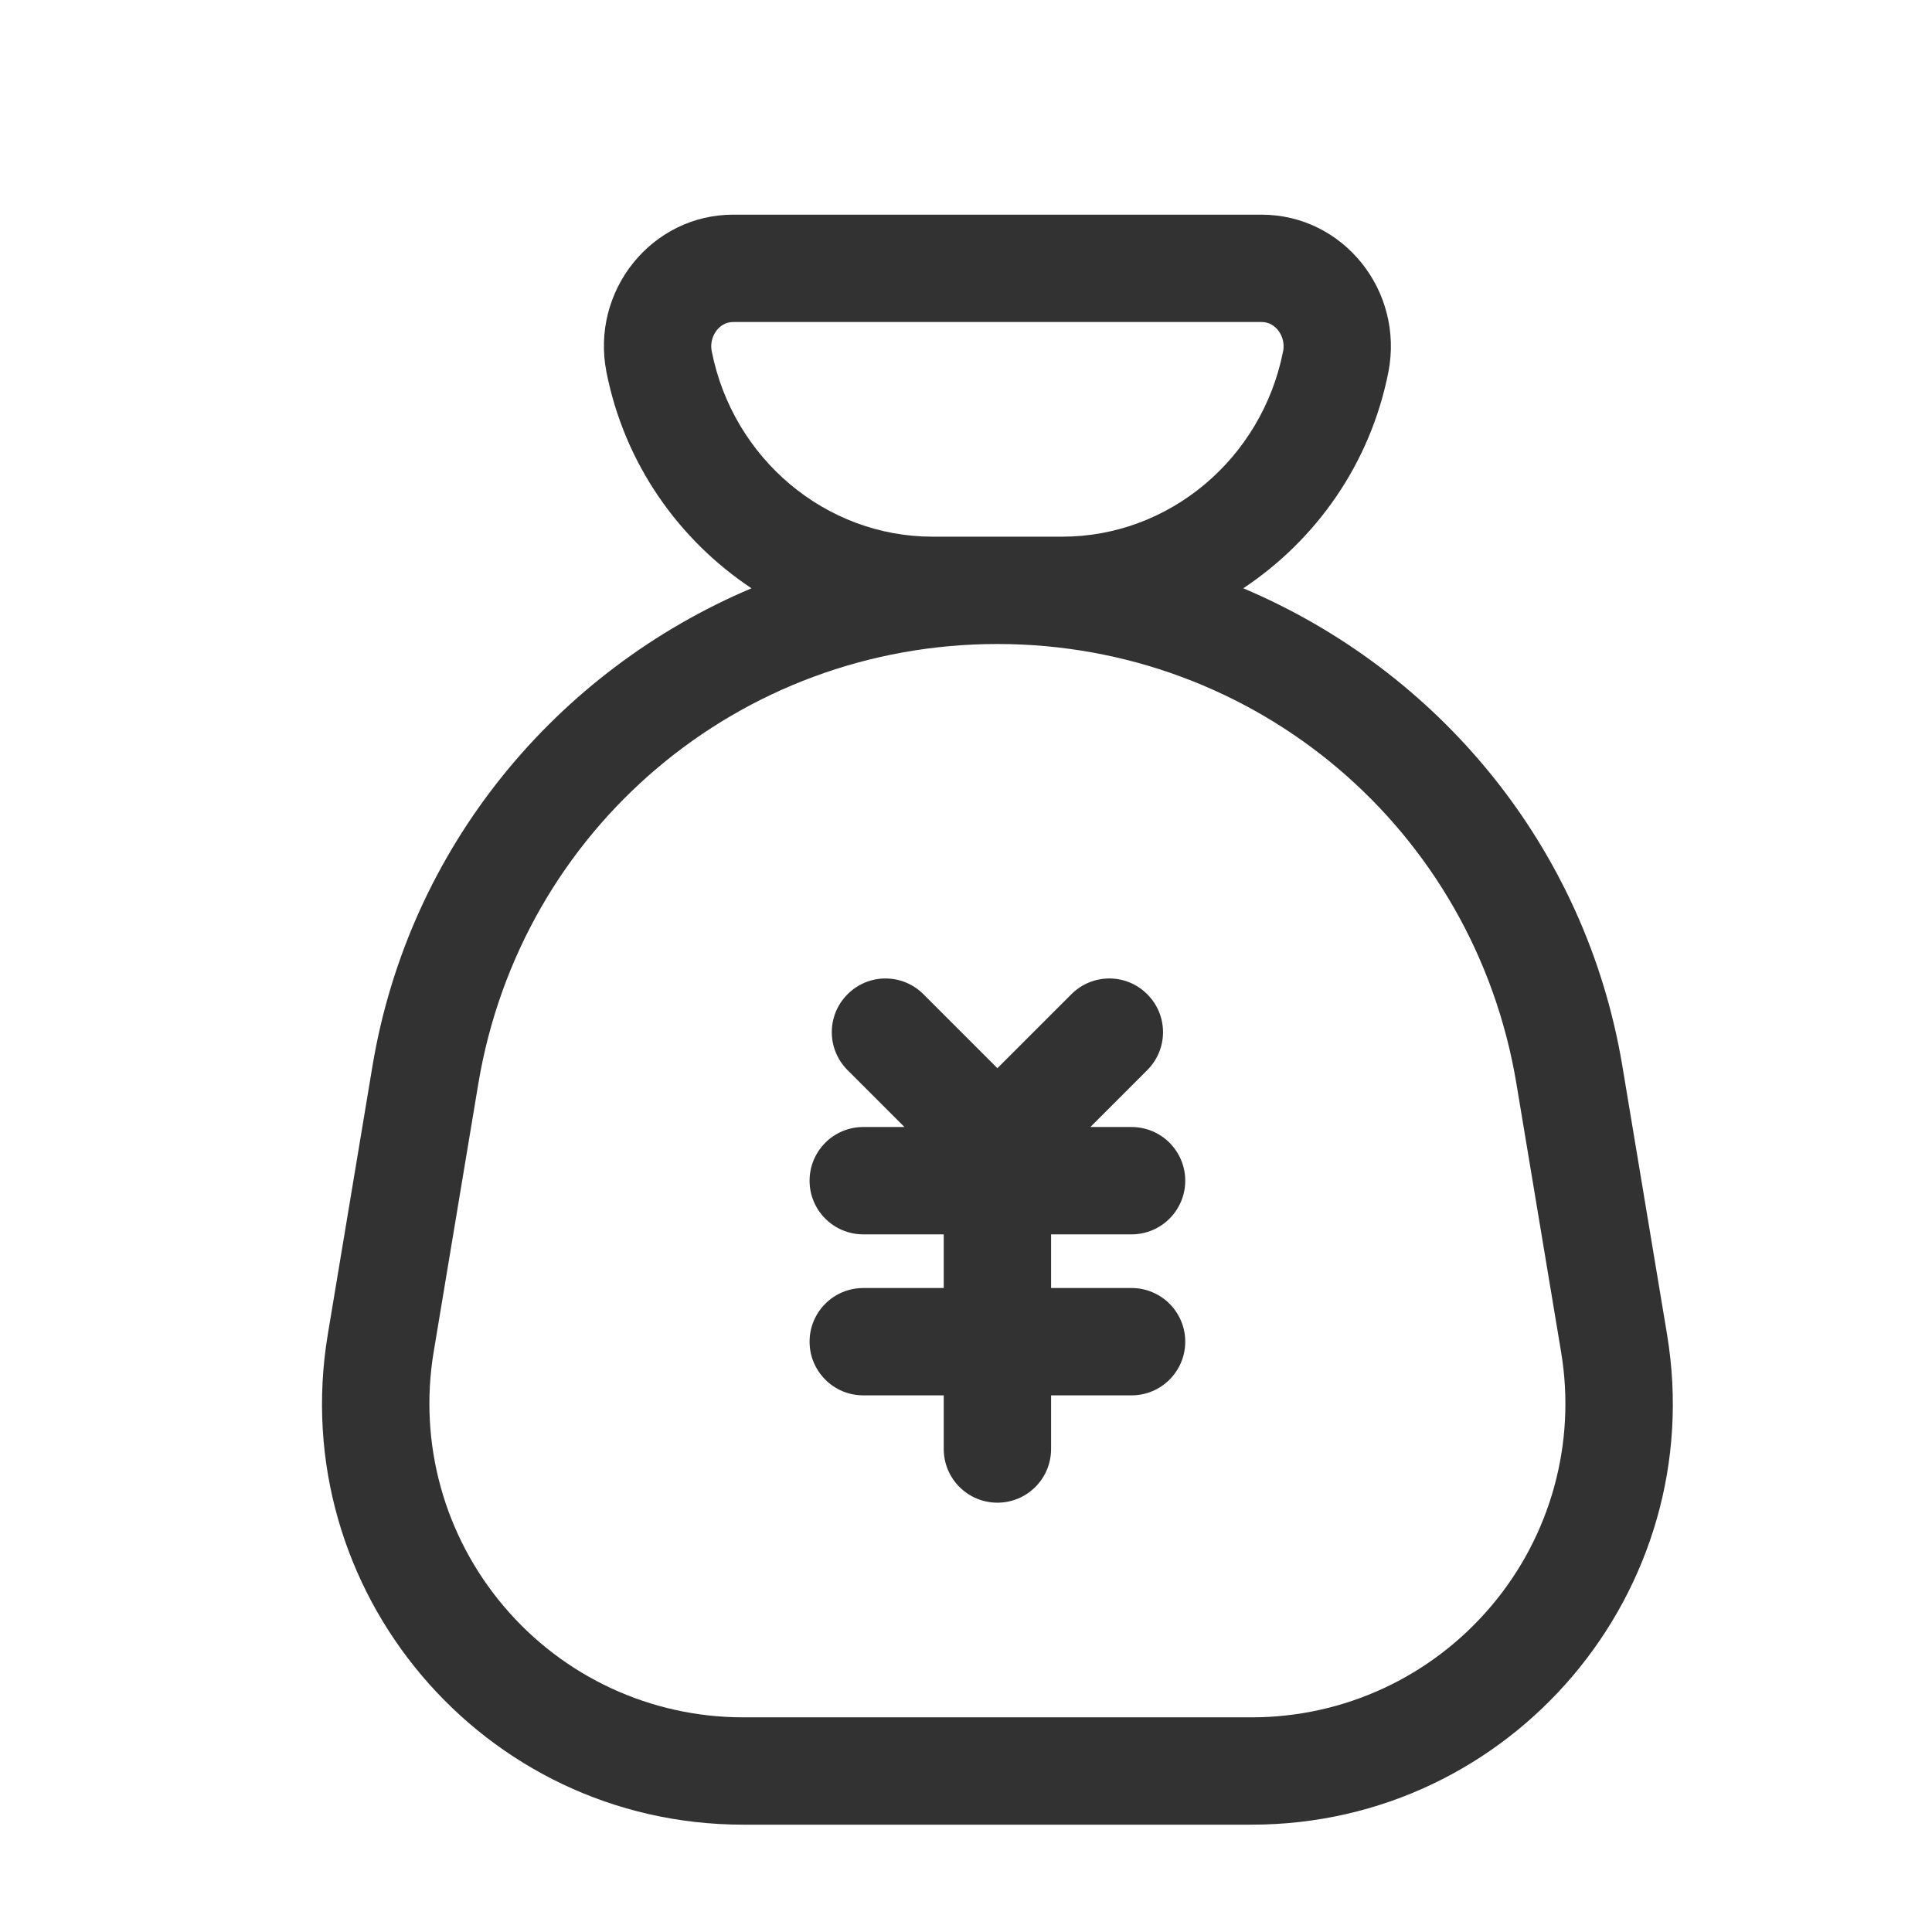 <?xml version="1.0" standalone="no"?><!DOCTYPE svg PUBLIC "-//W3C//DTD SVG 1.1//EN" "http://www.w3.org/Graphics/SVG/1.1/DTD/svg11.dtd"><svg t="1704682105482" class="icon" viewBox="0 0 1024 1024" version="1.1" xmlns="http://www.w3.org/2000/svg" p-id="18115" xmlns:xlink="http://www.w3.org/1999/xlink" width="16" height="16"><path d="M790.257 851.399c-31.687 37.376-77.88 58.824-126.862 58.824H393.912c-48.982 0-95.232-21.448-126.863-58.824-31.687-37.376-45.226-86.528-37.204-134.826l23.665-142.166c22.528-135.053 138.24-233.073 275.115-233.073 136.932 0 252.644 98.019 275.115 233.073l23.666 142.166c8.078 48.298-5.461 97.45-37.149 134.826z m-296.049-566.954c-56.548 0-105.7-41.302-116.964-98.191-1.081-5.632 1.309-9.5 2.787-11.377 1.593-1.935 4.381-4.21 8.591-4.21h280.007c4.266 0 6.997 2.275 8.647 4.209 1.479 1.878 3.869 5.747 2.787 11.379-11.264 56.888-60.416 98.19-116.963 98.19h-68.893zM883.553 707.185l-23.665-142.165C840.489 448.683 762.209 355.441 658.956 311.808c38.571-25.657 67.299-65.934 76.914-114.574 8.419-43.179-24.007-83.456-67.242-83.456H388.621c-43.179 0-75.662 40.277-67.186 83.456 9.614 48.64 38.343 88.917 76.857 114.574-103.14 43.634-181.476 136.875-200.875 253.213L173.752 707.185c-22.642 136.021 82.205 259.925 220.16 259.925h269.482c137.899 0 242.803-123.904 220.16-259.925zM599.759 654.234c15.701 0 28.445-12.743 28.445-28.445 0-15.701-12.744-28.445-28.445-28.445h-21.845l30.151-30.151c11.15-11.15 11.15-29.127 0-40.221-11.093-11.15-29.07-11.15-40.221 0L528.648 566.17l-39.197-39.197c-11.151-11.15-29.128-11.15-40.221 0-11.15 11.094-11.15 29.071 0 40.221l30.151 30.151h-21.845c-15.701 0-28.445 12.744-28.445 28.445 0 15.702 12.744 28.445 28.445 28.445h42.667v28.445h-42.667c-15.701 0-28.445 12.743-28.445 28.445 0 15.701 12.744 28.444 28.445 28.444h42.667v28.445c0 15.701 12.743 28.445 28.445 28.445 15.701 0 28.444-12.744 28.444-28.445v-28.445h42.667c15.701 0 28.445-12.743 28.445-28.444 0-15.702-12.744-28.445-28.445-28.445h-42.667V654.234h42.667z" fill="#323233" p-id="18116"></path></svg>